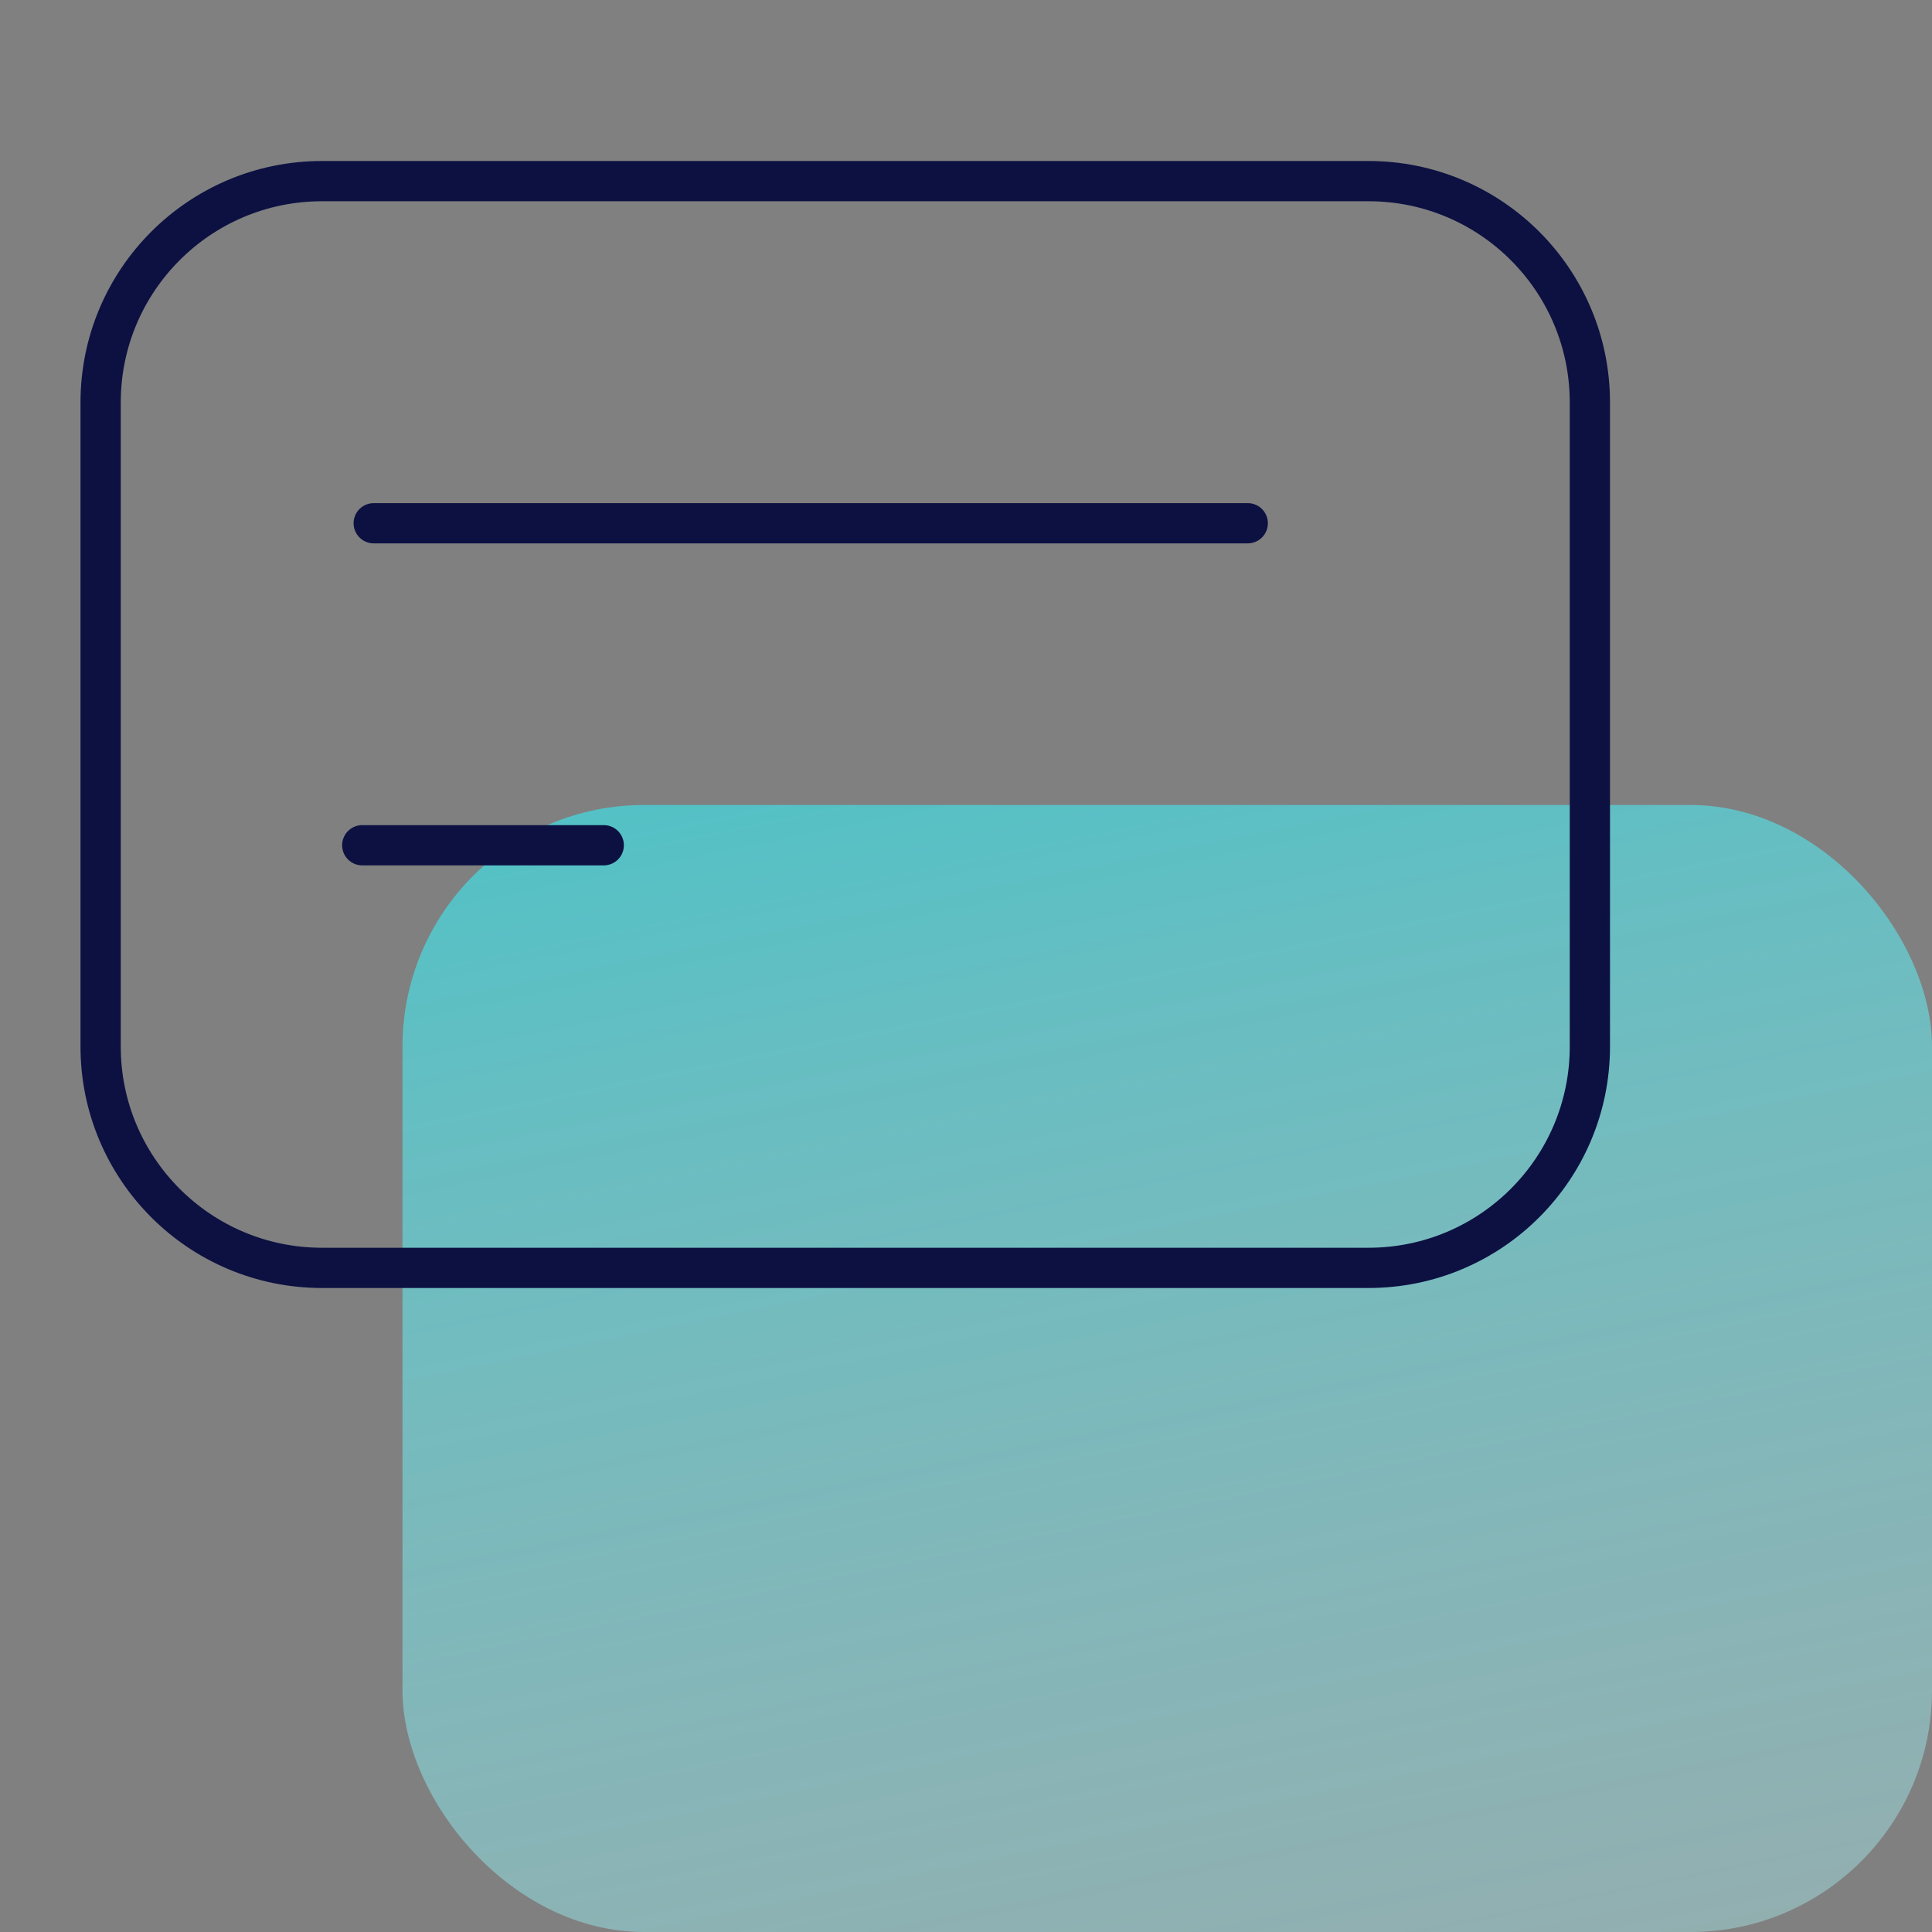 <svg width="48" height="48" viewBox="0 0 48 48" fill="none" xmlns="http://www.w3.org/2000/svg">
<rect x="0" y="0" width="48" height="48" fill="#808080" stroke="none"/>
<rect x="10" y="20" width="38" height="28" rx="6" fill="url(#paint0_linear_4557:41565)"/>
<path d="M2.5 10C2.5 6.962 4.962 4.5 8 4.5H34C37.038 4.5 39.5 6.962 39.5 10V26C39.5 29.038 37.038 31.5 34 31.5H8C4.962 31.5 2.5 29.038 2.5 26V10Z" stroke="#0C1142"/>
<path d="M9.285 13H31" stroke="#0C1142" stroke-linecap="round"/>
<path d="M9 21H15" stroke="#0C1142" stroke-linecap="round"/>
<defs>
<linearGradient id="paint0_linear_4557:41565" x1="5.25" y1="14.4" x2="16.044" y2="67.556" gradientUnits="userSpaceOnUse">
<stop stop-color="#2BD4DB" stop-opacity="0.8"/>
<stop offset="1" stop-color="#D5F6F8" stop-opacity="0.3"/>
</linearGradient>
</defs>
</svg>
